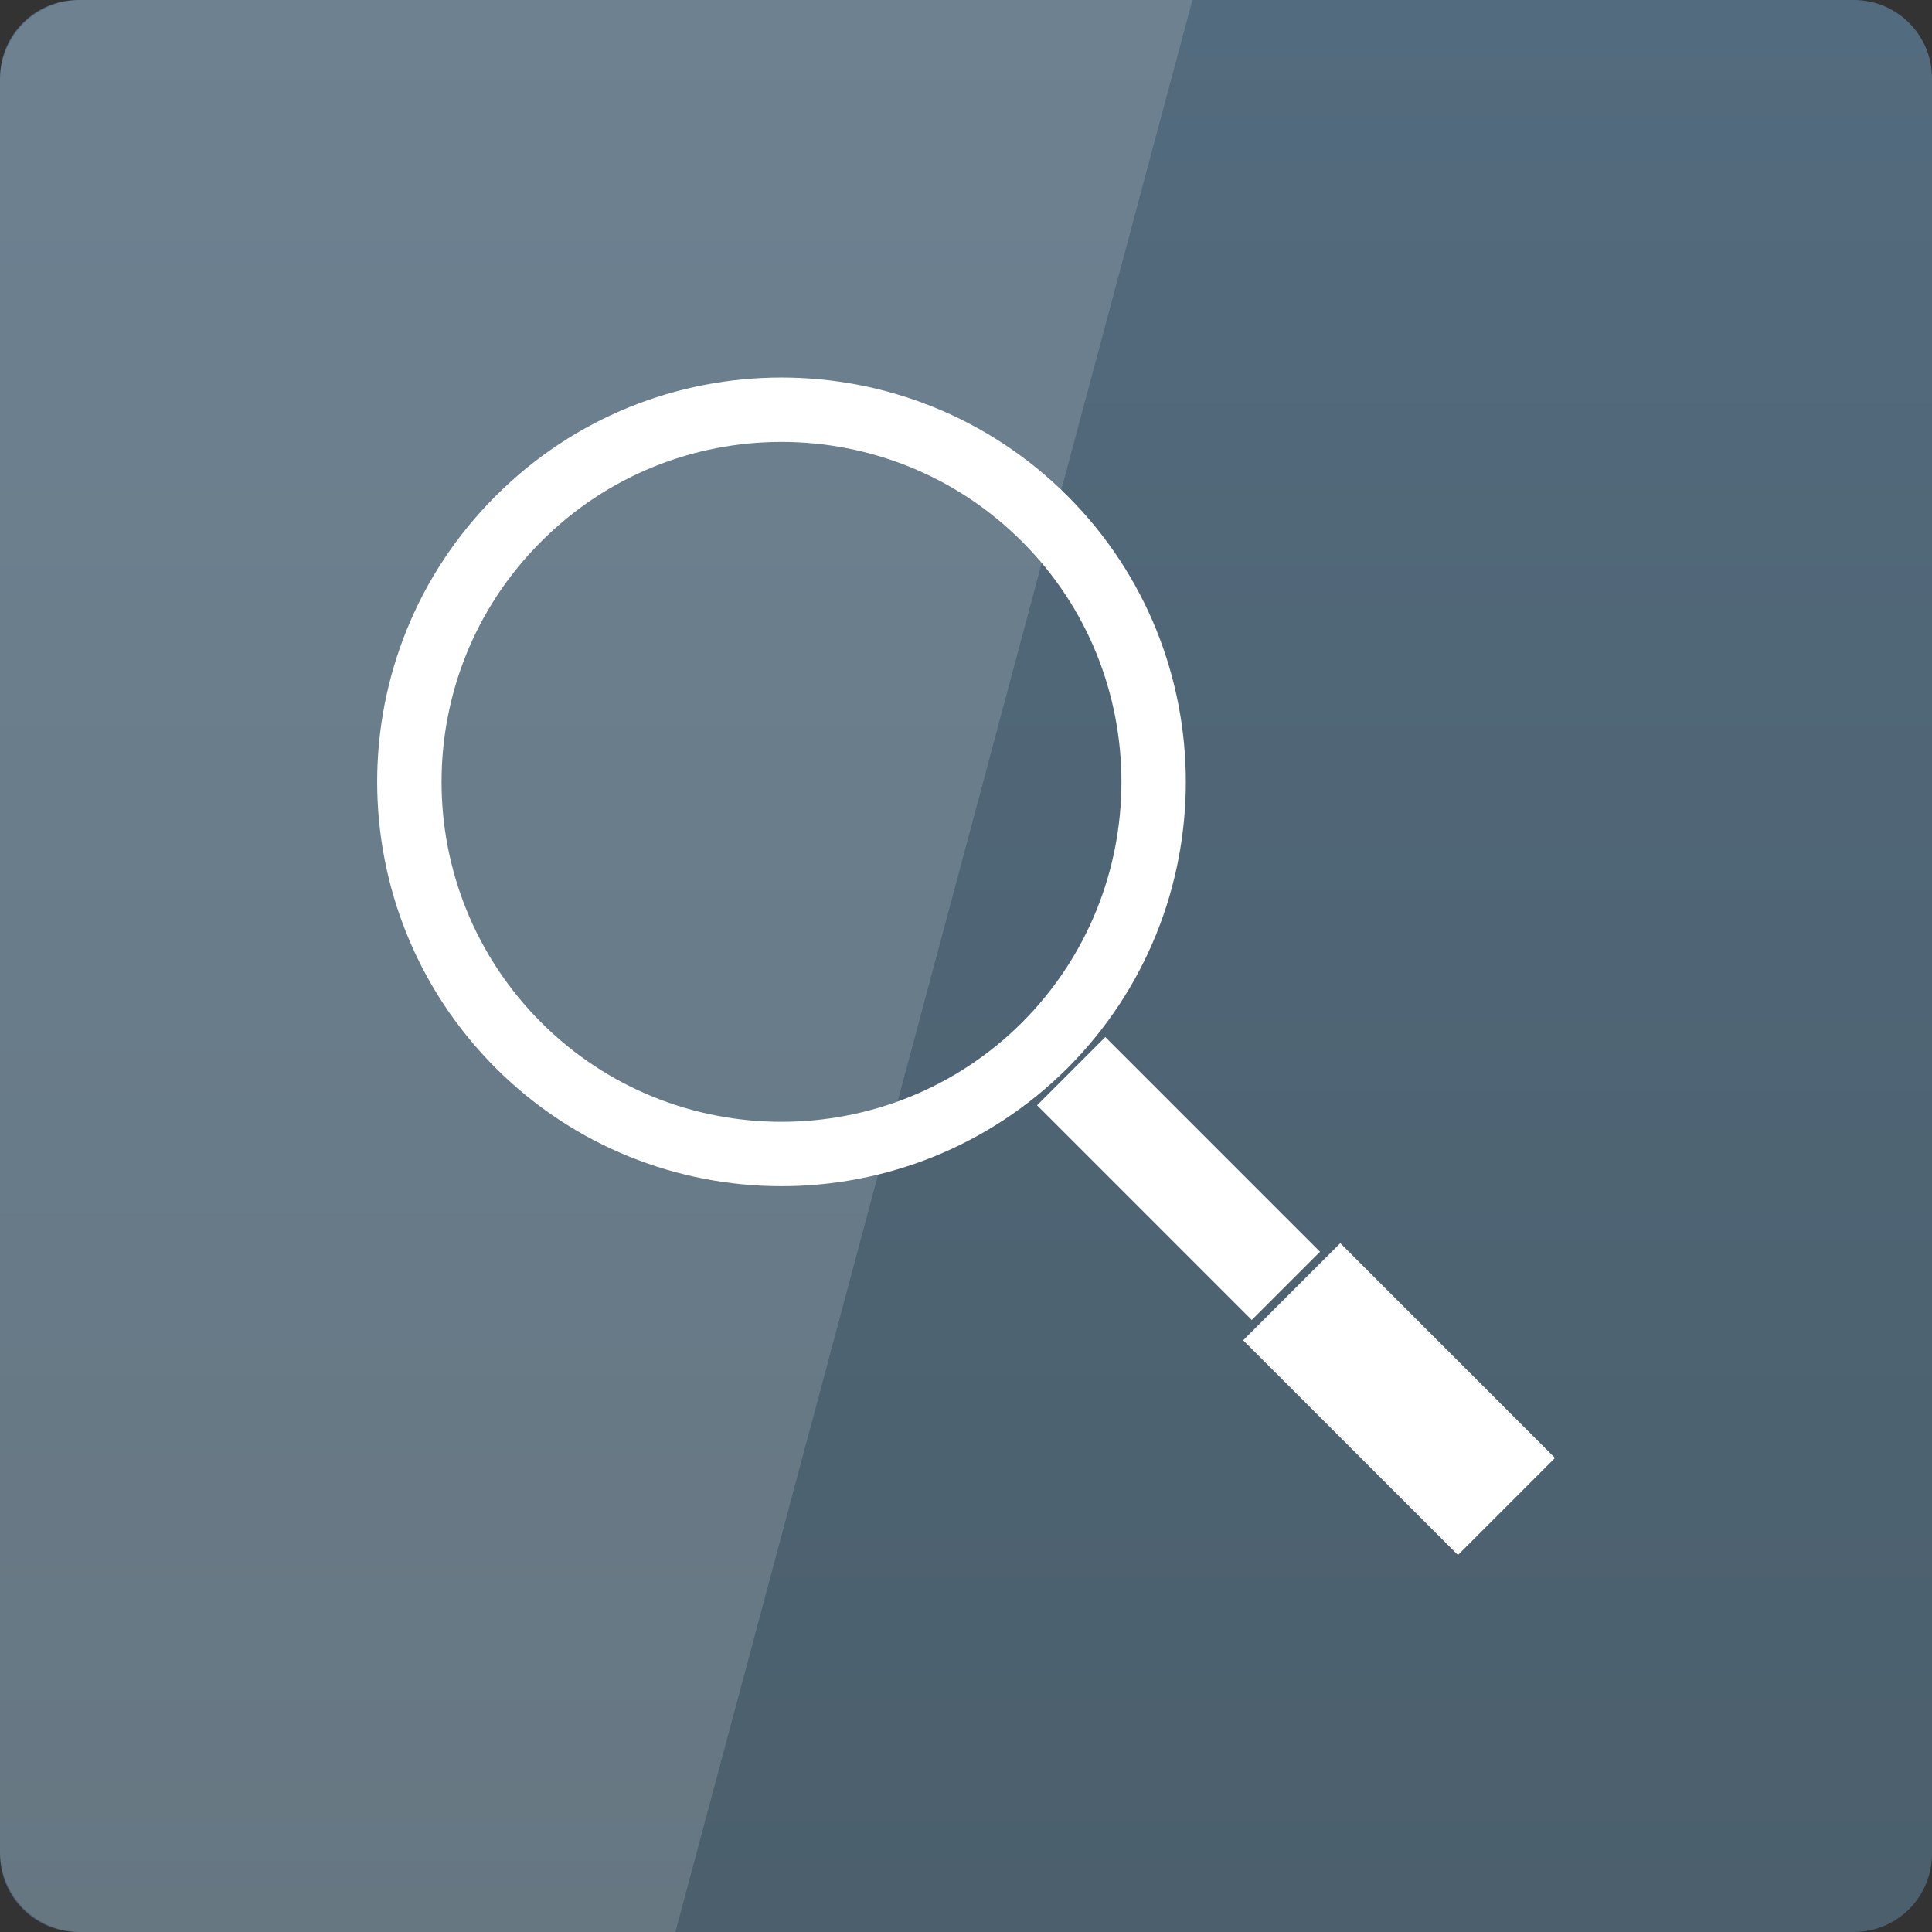 <svg width="22" xmlns="http://www.w3.org/2000/svg" height="22" viewBox="0 0 22 22" xmlns:xlink="http://www.w3.org/1999/xlink">
<rect x="0" y="0" width="22" height="22" fill="#333333" stroke="none"/>
<defs>
<linearGradient gradientTransform="matrix(.458 0 0 -.458 0 482.333)" id="linear0" y1="1053.158" y2="1004.847" gradientUnits="userSpaceOnUse" x2="0">
<stop offset="0" style="stop-color:#536b7e"/>
<stop offset="1" style="stop-color:#4b5f6c"/>
</linearGradient>
</defs>
<path style="fill:url(#linear0)" d="M 0.891 22 L 21.109 22 C 21.602 22 22 21.602 22 21.109 L 22 0.891 C 22 0.398 21.602 0 21.109 0 L 0.891 0 C 0.398 0 0 0.398 0 0.891 L 0 21.109 C 0 21.602 0.398 22 0.891 22 Z "/>
<path style="fill:none;stroke:#fff;stroke-width:1.6" d="M 28.375 19.88 C 28.375 24.978 24.229 29.125 19.125 29.131 C 14.02 29.125 9.874 24.978 9.874 19.88 C 9.874 14.77 14.02 10.623 19.125 10.629 C 24.229 10.623 28.375 14.77 28.375 19.88 Z " transform="matrix(.324 -.324 .324 .324 -3.737 8.66)"/>
<g style="fill:#fff">
<path d="M 14.156 15.262 L 15.262 14.156 L 17.707 16.602 L 16.602 17.707 Z "/>
<path d="M 11.809 12.586 L 12.586 11.809 L 15.031 14.254 L 14.254 15.031 Z "/>
<path style="fill-opacity:.149" d="M 0.918 0 C 0.41 0 0 0.41 0 0.918 L 0 21.082 C 0 21.59 0.41 22 0.918 22 L 7.691 22 L 13.578 0 Z "/>
</g>
</svg>
